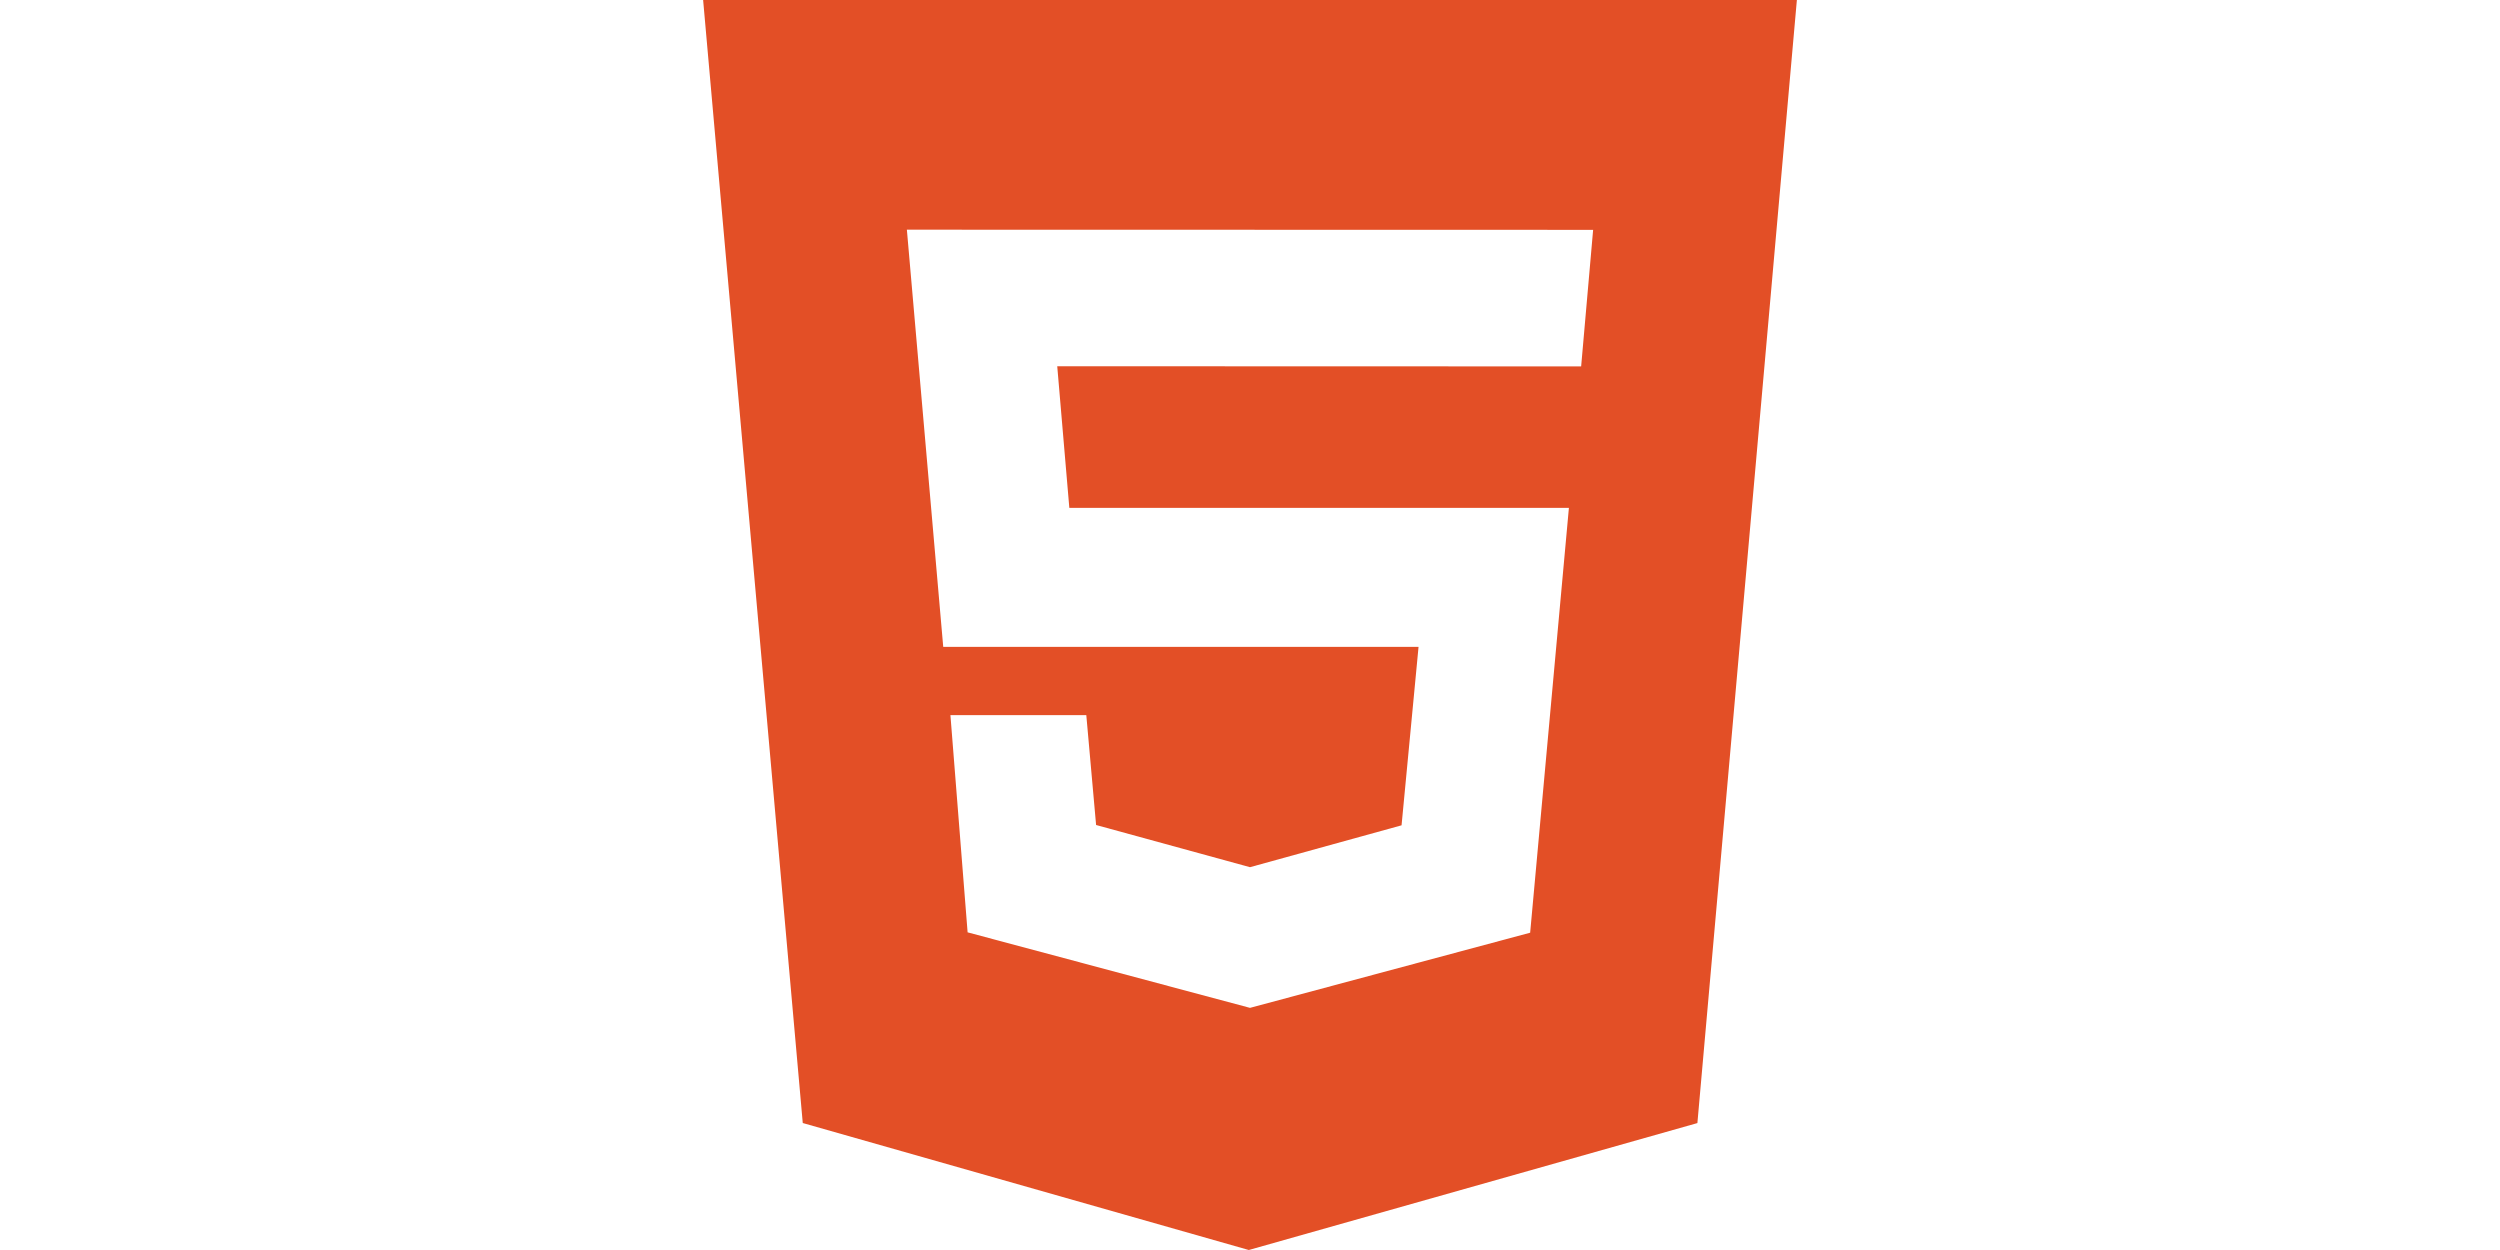    <svg xmlns="http://www.w3.org/2000/svg" xmlns:xlink="http://www.w3.org/1999/xlink" aria-hidden="true" focusable="false" width="2em" height="1em" style="-ms-transform: rotate(360deg); -webkit-transform: rotate(360deg); transform: rotate(360deg);color: rgb(227, 79, 38);" preserveAspectRatio="xMidYMid meet" viewBox="0 0 24 24" class="iconify" data-icon="simple-icons:html5" data-inline="false"><path d="M1.5 0h21l-1.91 21.563L11.977 24l-8.564-2.438L1.5 0zm7.031 9.75l-.232-2.718l10.059.003l.23-2.622L5.412 4.41l.698 8.01h9.126l-.326 3.426l-2.91.804l-2.955-.81l-.188-2.11H6.248l.33 4.171L12 19.351l5.379-1.443l.744-8.157H8.531z" fill="currentColor"></path></svg>
               